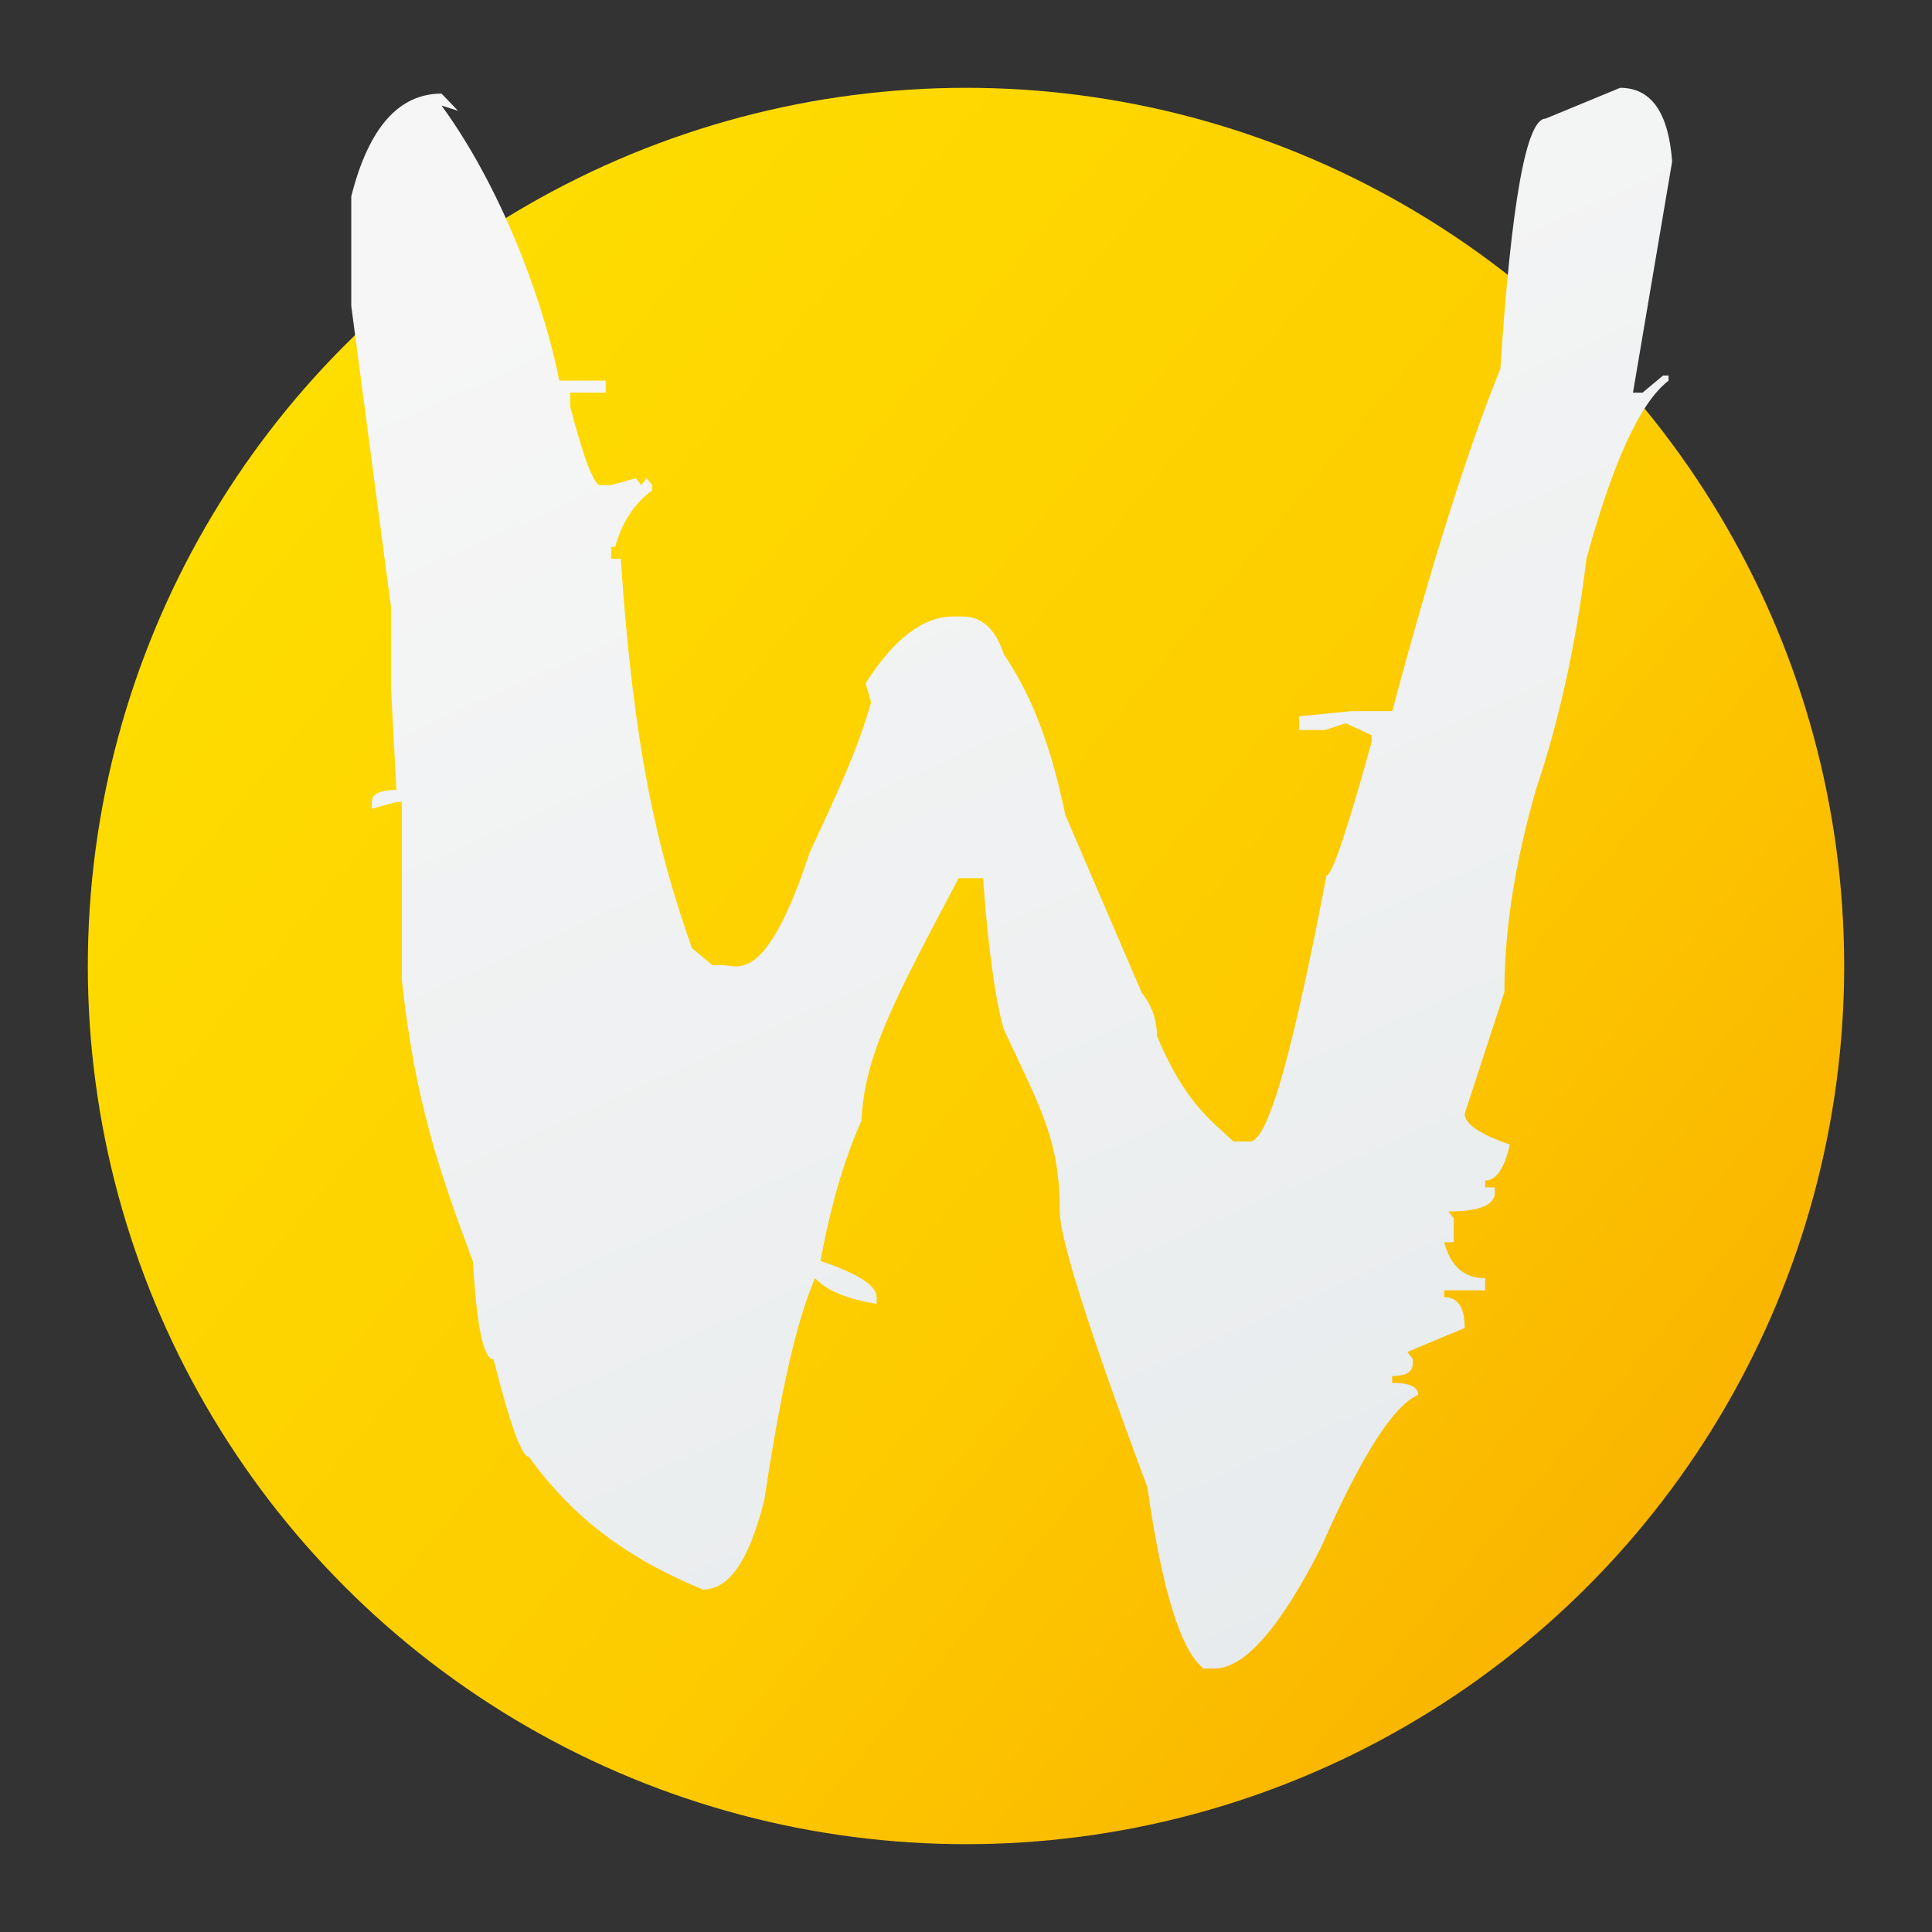 <?xml version="1.0" encoding="UTF-8" standalone="no"?>
<!-- Created with Inkscape (http://www.inkscape.org/) -->

<svg
   width="22"
   height="22"
   viewBox="0 0 22 22"
   version="1.1"
   id="svg5"
   inkscape:version="1.3.2 (091e20ef0f, 2023-11-25, custom)"
   sodipodi:docname="wayland.svg"
   xmlns:inkscape="http://www.inkscape.org/namespaces/inkscape"
   xmlns:sodipodi="http://sodipodi.sourceforge.net/DTD/sodipodi-0.dtd"
   xmlns:xlink="http://www.w3.org/1999/xlink"
   xmlns="http://www.w3.org/2000/svg"
   xmlns:svg="http://www.w3.org/2000/svg">
  <rect x="0" y="0" width="22" height="22" fill="#333333" stroke="none"/>
  <sodipodi:namedview
     id="namedview7"
     pagecolor="#ffffff"
     bordercolor="#666666"
     borderopacity="1.0"
     inkscape:pageshadow="2"
     inkscape:pageopacity="0.0"
     inkscape:pagecheckerboard="0"
     inkscape:document-units="px"
     showgrid="false"
     units="px"
     inkscape:zoom="37.272727"
     inkscape:cx="10.986585"
     inkscape:cy="11"
     inkscape:window-width="1920"
     inkscape:window-height="1017"
     inkscape:window-x="0"
     inkscape:window-y="0"
     inkscape:window-maximized="1"
     inkscape:current-layer="svg5"
     inkscape:showpageshadow="2"
     inkscape:deskcolor="#d1d1d1" />
  <defs
     id="defs2">
    <linearGradient
       inkscape:collect="always"
       xlink:href="#linearGradient1777"
       id="linearGradient2"
       x1="2.286"
       y1="2.368"
       x2="14.564"
       y2="12.573"
       gradientUnits="userSpaceOnUse"
       gradientTransform="matrix(1.25,0,0,1.25,1,1)" />
    <linearGradient
       inkscape:collect="always"
       id="linearGradient1777">
      <stop
         style="stop-color:#fedd00;stop-opacity:1;"
         offset="0"
         id="stop1773" />
      <stop
         style="stop-color:#fdcb00;stop-opacity:1"
         offset="0.635"
         id="stop1818" />
      <stop
         style="stop-color:#fab500;stop-opacity:1"
         offset="1"
         id="stop1775" />
    </linearGradient>
    <linearGradient
       inkscape:collect="always"
       id="linearGradient3161">
      <stop
         style="stop-color:#e6eaec;stop-opacity:1;"
         offset="0"
         id="stop3157" />
      <stop
         style="stop-color:#f6f6f6;stop-opacity:1;"
         offset="1"
         id="stop3159" />
    </linearGradient>
    <linearGradient
       inkscape:collect="always"
       xlink:href="#linearGradient3161"
       id="linearGradient7"
       x1="19.041"
       y1="19"
       x2="11"
       y2="1"
       gradientUnits="userSpaceOnUse" />
  </defs>
  <circle
     style="fill:url(#linearGradient2);stroke-width:1.25"
     id="path1"
     cx="11"
     cy="11"
     r="10" />
  <path
     style="fill:url(#linearGradient7)"
     d="m 18.449,1 c 0.353,2.06e-5 0.55,0.28 0.592,0.839 L 18.595,4.471 h 0.109 l 0.234,-0.195 h 0.062 v 0.059 c -0.322,0.247 -0.633,0.923 -0.935,2.028 -0.114,0.949 -0.306,1.827 -0.576,2.633 -0.239,0.832 -0.358,1.599 -0.358,2.301 l -0.452,1.385 c -10e-6,0.117 0.171,0.234 0.514,0.351 -0.062,0.273 -0.156,0.41 -0.28,0.41 v 0.078 h 0.109 v 0.059 c -1.5e-5,0.143 -0.177,0.215 -0.53,0.215 l 0.062,0.078 v 0.273 h -0.109 c 0.073,0.273 0.228,0.41 0.467,0.41 v 0.137 h -0.467 v 0.078 c 0.156,5e-6 0.234,0.117 0.234,0.351 l -0.654,0.273 0.062,0.078 v 0.059 c -9e-6,0.091 -0.078,0.137 -0.234,0.137 v 0.078 c 0.197,5e-6 0.296,0.045 0.296,0.137 -0.28,0.117 -0.649,0.696 -1.106,1.736 C 14.576,18.538 14.171,19 13.829,19 H 13.704 c -0.26,-0.208 -0.472,-0.897 -0.639,-2.067 -0.665,-1.781 -0.997,-2.828 -0.997,-3.14 -10e-6,-0.806 -0.213,-1.164 -0.639,-2.074 -0.114,-0.403 -0.192,-1.108 -0.234,-1.719 H 10.916 c -0.706,1.339 -1.075,2.006 -1.106,2.76 -0.197,0.442 -0.353,0.975 -0.467,1.599 0.426,0.143 0.639,0.28 0.639,0.41 v 0.078 C 9.649,14.794 9.415,14.697 9.28,14.554 9.135,14.905 8.943,15.48 8.704,17.079 8.517,17.82 8.283,18.1 8.003,18.1 7.214,17.775 6.555,17.332 6.025,16.591 c -0.083,6e-6 -0.218,-0.371 -0.405,-1.112 -0.114,5e-6 -0.192,-0.371 -0.234,-1.112 C 4.992,13.315 4.722,12.512 4.576,11.16 V 9.132 h -0.062 l -0.28,0.078 v -0.078 c 0,-0.091 0.093,-0.136 0.28,-0.137 L 4.452,7.826 V 6.909 L 4,3.484 V 2.236 C 4.197,1.456 4.54,1.066 5.028,1.066 l 0.187,0.195 -0.187,-0.059 c 0.758,1.04 1.205,2.417 1.34,3.132 H 6.897 V 4.471 H 6.492 V 4.627 C 6.648,5.225 6.762,5.524 6.835,5.524 h 0.125 l 0.28,-0.078 0.062,0.078 0.062,-0.078 0.062,0.078 v 0.059 C 7.219,5.739 7.079,5.953 7.006,6.226 h -0.047 V 6.363 H 7.069 C 7.214,8.534 7.484,9.678 7.879,10.796 l 0.234,0.195 h 0.125 c 0.156,10e-6 0.483,0.24 0.981,-1.281 C 9.54,9.021 9.774,8.516 9.919,7.996 l -0.062,-0.215 c 0.322,-0.507 0.654,-0.761 0.997,-0.761 h 0.109 c 0.218,1.55e-5 0.374,0.143 0.467,0.429 0.291,0.429 0.524,0.973 0.701,1.831 l 0.872,2.028 c 0.114,0.143 0.171,0.306 0.171,0.488 0.322,0.767 0.613,0.956 0.872,1.203 h 0.187 c 0.218,5e-6 0.509,-1.131 0.872,-3.029 0.062,10e-6 0.234,-0.507 0.514,-1.521 V 8.372 L 15.324,8.235 15.09,8.313 h -0.296 V 8.157 l 0.592,-0.059 h 0.468 c 0.447,-1.677 0.857,-2.977 1.231,-3.9 0.125,-1.898 0.296,-2.847 0.514,-2.847 L 18.449,1"
     id="path5" />
</svg>
